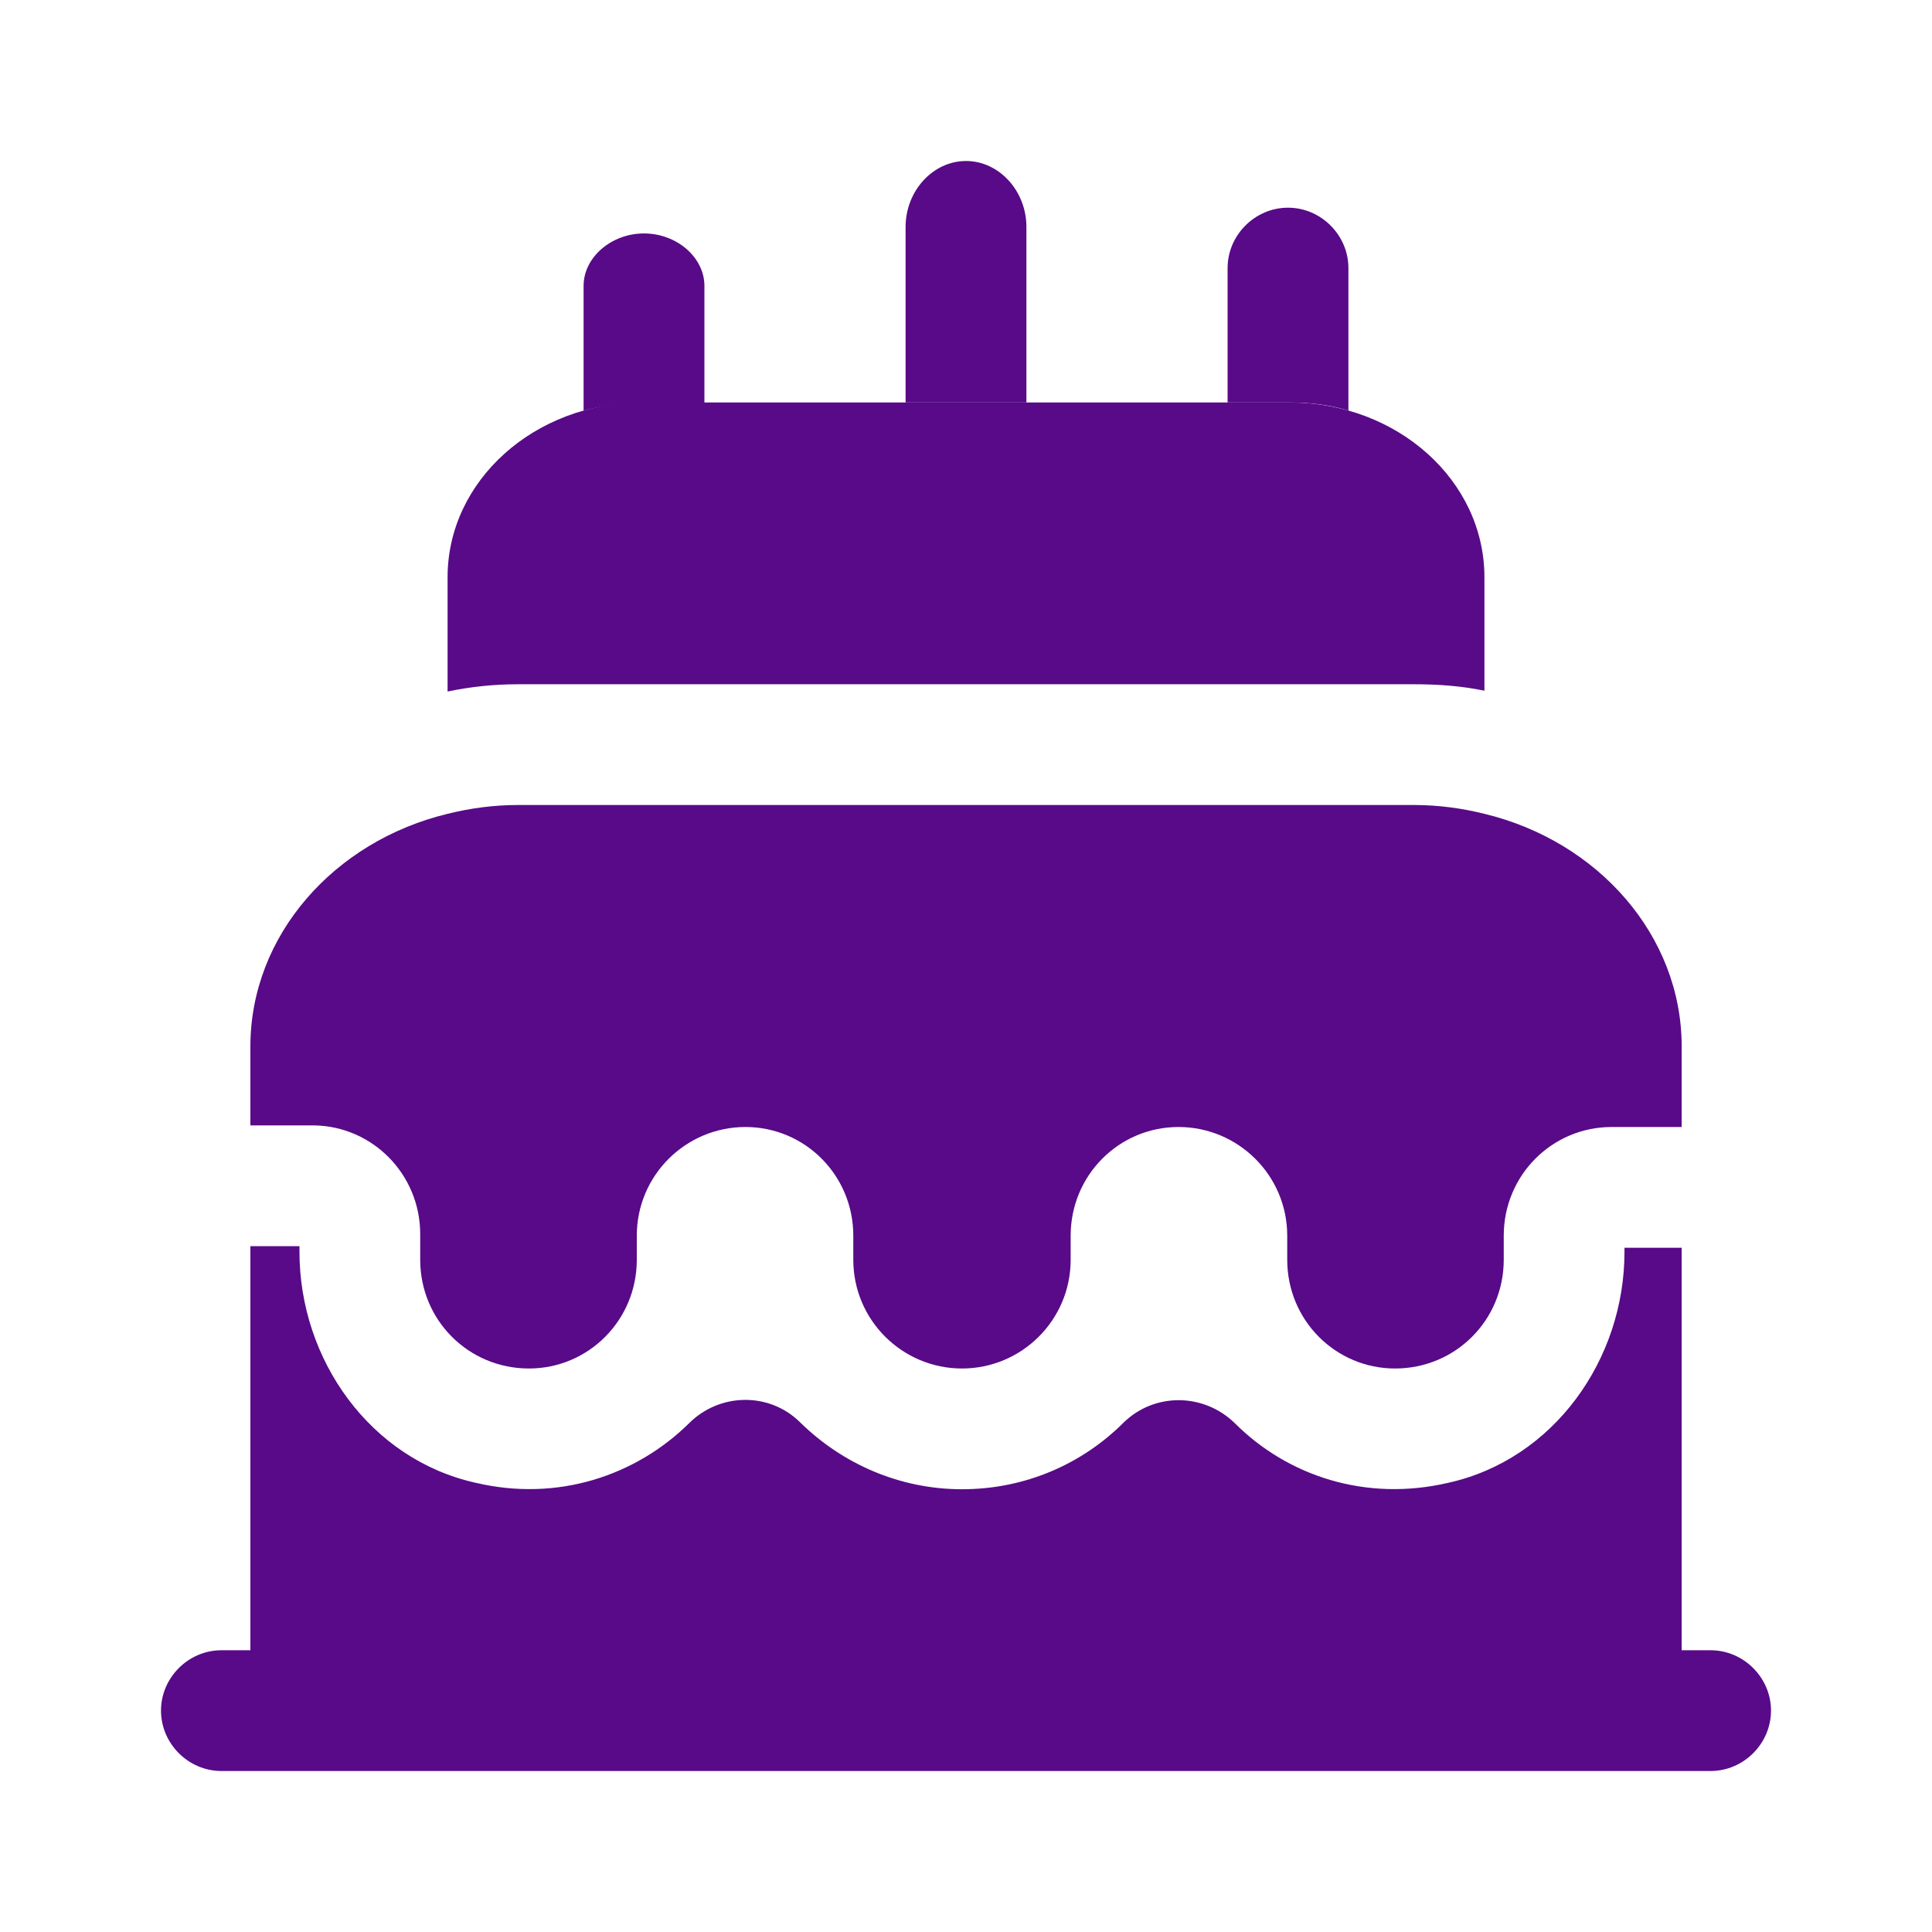 <svg width="30" height="30" viewBox="0 0 30 30" fill="none" xmlns="http://www.w3.org/2000/svg">
  <path d="M26.113 16.25V17.5H25.025C24.1 17.5 23.35 18.25 23.35 19.188V19.562C23.35 20.5 22.6 21.25 21.663 21.25C20.738 21.25 19.988 20.5 19.988 19.562V19.188C19.988 18.25 19.225 17.5 18.3 17.5C17.375 17.5 16.625 18.25 16.625 19.188V19.562C16.625 20.5 15.863 21.25 14.938 21.25C14.012 21.25 13.25 20.5 13.25 19.562V19.188C13.25 18.25 12.5 17.5 11.575 17.5C10.65 17.5 9.888 18.25 9.888 19.188V19.562C9.888 20.5 9.138 21.25 8.213 21.25C7.275 21.25 6.525 20.5 6.525 19.562V19.163C6.525 18.238 5.788 17.488 4.875 17.475H3.888V16.25C3.888 14.525 5.188 13.062 6.95 12.637C7.3 12.55 7.663 12.5 8.05 12.5H21.95C22.337 12.5 22.7 12.55 23.05 12.637C24.812 13.062 26.113 14.525 26.113 16.25Z" fill="#580A88"/>
  <path d="M23.05 8.963V10.725C22.688 10.65 22.325 10.625 21.95 10.625H8.05C7.675 10.625 7.313 10.662 6.95 10.738V8.963C6.95 7.463 8.3 6.25 9.975 6.25H20.025C21.7 6.25 23.05 7.463 23.05 8.963Z" fill="#580A88"/>
  <path d="M10.938 4.438V6.263H9.975C9.65 6.263 9.35 6.3 9.062 6.375V4.438C9.062 4 9.488 3.625 10 3.625C10.512 3.625 10.938 4 10.938 4.438Z" fill="#580A88"/>
  <path d="M20.938 4.163V6.375C20.65 6.288 20.35 6.25 20.025 6.25H19.062V4.163C19.062 3.65 19.488 3.225 20 3.225C20.512 3.225 20.938 3.65 20.938 4.163Z" fill="#580A88"/>
  <path d="M15.938 3.525V6.25H14.062V3.525C14.062 2.962 14.488 2.5 15 2.5C15.512 2.5 15.938 2.962 15.938 3.525Z" fill="#580A88"/>
  <path d="M27.5 26.562C27.5 27.075 27.075 27.5 26.562 27.5H3.438C2.925 27.5 2.5 27.075 2.5 26.562C2.5 26.05 2.925 25.625 3.438 25.625H3.888V19.35H4.65V19.438C4.65 21.113 5.75 22.663 7.388 23.025C8.662 23.325 9.875 22.913 10.7 22.1C11.175 21.625 11.95 21.613 12.425 22.087C13.075 22.725 13.963 23.125 14.938 23.125C15.912 23.125 16.8 22.738 17.45 22.087C17.925 21.625 18.688 21.625 19.175 22.1C19.988 22.913 21.2 23.325 22.488 23.025C24.125 22.663 25.225 21.113 25.225 19.438V19.375H26.113V25.625H26.562C27.075 25.625 27.5 26.05 27.5 26.562Z" fill="#580A88"/>
</svg>
